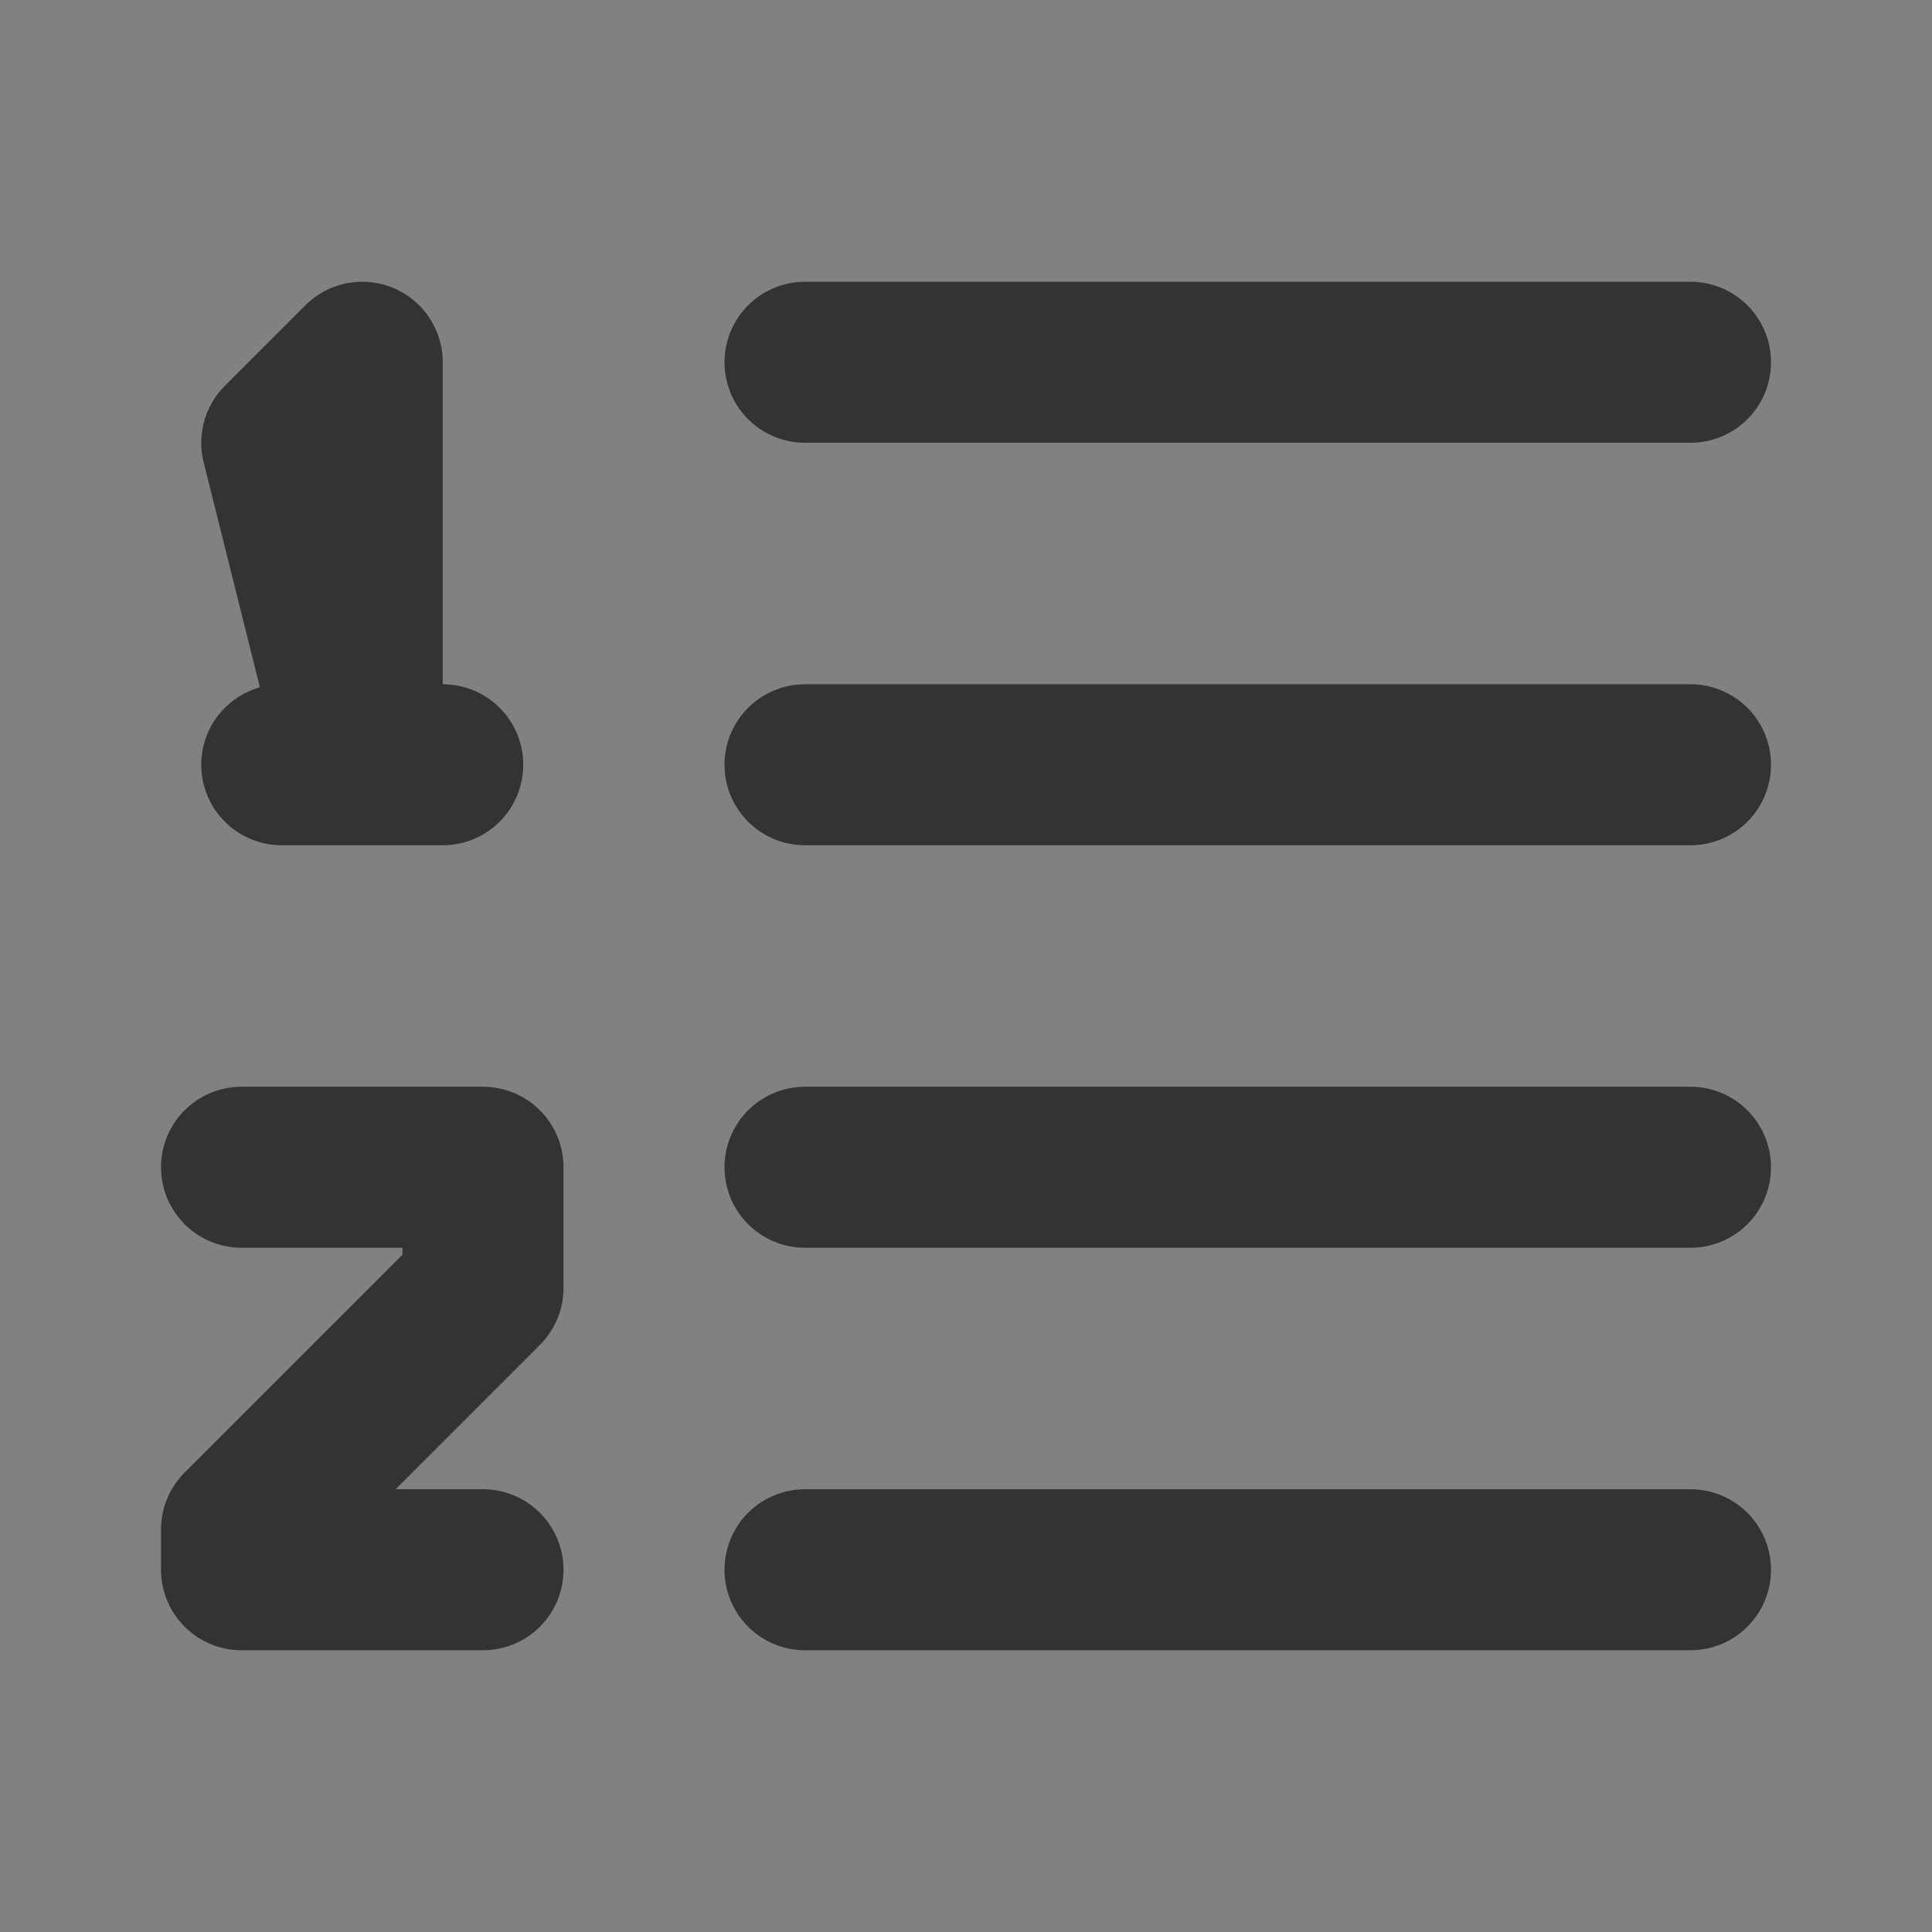 <svg width="24" height="24" viewBox="0 0 24 24" fill="none" xmlns="http://www.w3.org/2000/svg">
<rect x="0" y="0" width="24" height="24" fill="#808080" stroke="none"/>
<g clip-path="url(#clip0_2_20106)">
<path d="M24 0H0V24H24V0Z" fill="white" fill-opacity="0.01"/>
<path d="M10 4.5H21" stroke="#333333" stroke-width="2" stroke-linecap="round" stroke-linejoin="round"/>
<path d="M10 9.5H21" stroke="#333333" stroke-width="2" stroke-linecap="round" stroke-linejoin="round"/>
<path d="M10 14.5H21" stroke="#333333" stroke-width="2" stroke-linecap="round" stroke-linejoin="round"/>
<path d="M10 19.5H21" stroke="#333333" stroke-width="2" stroke-linecap="round" stroke-linejoin="round"/>
<path d="M3 14.5H6V16L3 19V19.5H6" stroke="#333333" stroke-width="2" stroke-linecap="round" stroke-linejoin="round"/>
<path d="M4.5 9.5H5.5M3.5 5.5L4.5 4.5V9.5L3.5 5.5ZM4.5 9.5H3.5H4.5Z" stroke="#333333" stroke-width="2" stroke-linecap="round" stroke-linejoin="round"/>
</g>
<defs>
<clipPath id="clip0_2_20106">
<rect width="24" height="24" fill="white"/>
</clipPath>
</defs>
</svg>
